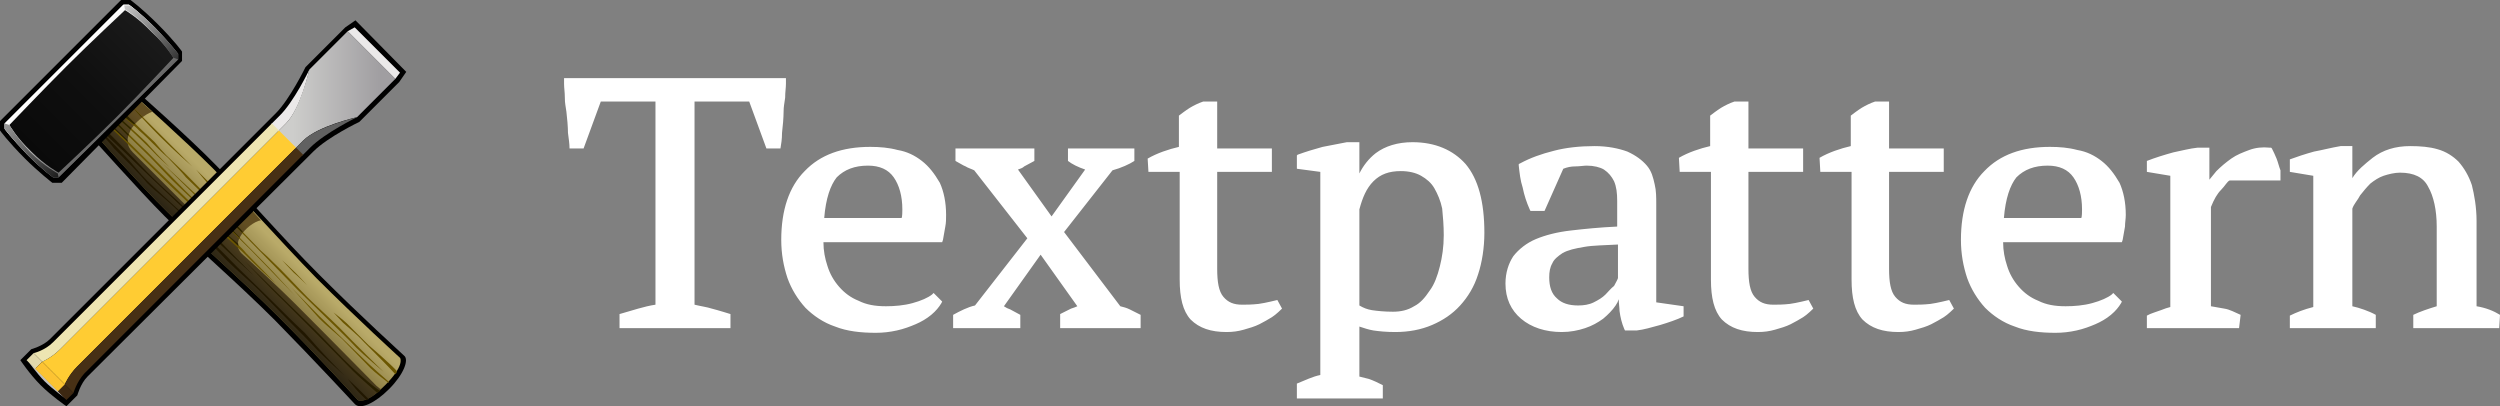 <svg viewBox="0 0 320 52" width="320" height="52" xmlns="http://www.w3.org/2000/svg"><rect x="0" y="0" width="320" height="52" fill="#808080" stroke="none"/><linearGradient id="a" gradientTransform="matrix(1 0 0 -1 0 51.89)" gradientUnits="userSpaceOnUse" x1="29.096" x2="34.81" y1="17.085" y2="22.8"><stop offset=".125" stop-color="#7b6c35"/><stop offset=".875" stop-color="#b9aa69"/></linearGradient><linearGradient id="b" gradientTransform="matrix(1 0 0 -1 0 51.89)" gradientUnits="userSpaceOnUse" x1="29.091" x2="34.71" y1="17.08" y2="22.7"><stop offset="0" stop-color="#2b2414"/><stop offset=".75" stop-color="#624e22"/></linearGradient><linearGradient id="c" gradientTransform="matrix(1 0 0 -1 0 51.89)" gradientUnits="userSpaceOnUse" x1="33.58" x2="29.648" y1="21.569" y2="17.637"><stop offset=".5" stop-color="#2d2400"/><stop offset=".875" stop-color="#211700"/></linearGradient><linearGradient id="d" gradientTransform="matrix(1 0 0 -1 0 51.89)" gradientUnits="userSpaceOnUse" x1="8.217" x2="15.18" y1="43.672" y2="36.71"><stop offset="0" stop-color="#fff"/><stop offset="1" stop-color="#666"/></linearGradient><linearGradient id="e" gradientTransform="matrix(1 0 0 -1 0 51.89)" gradientUnits="userSpaceOnUse" x1="3.942" x2="19.448" y1="32.382" y2="47.888"><stop offset="0" stop-color="#0a0a0a"/><stop offset=".5" stop-color="#0f0f0f"/><stop offset="1" stop-color="#1a1a1a"/></linearGradient><linearGradient id="f" gradientTransform="matrix(1 0 0 -1 0 51.89)" gradientUnits="userSpaceOnUse" x1=".443" x2="7.404" y1="35.897" y2="28.936"><stop offset="0" stop-color="#999"/><stop offset="1" stop-color="#1a1a1a"/></linearGradient><linearGradient id="g" gradientTransform="matrix(1 0 0 -1 0 51.89)" gradientUnits="userSpaceOnUse" x1="15.993" x2="22.956" y1="51.446" y2="44.484"><stop offset="0" stop-color="#ccc"/><stop offset="1" stop-color="#333"/></linearGradient><linearGradient id="h" gradientTransform="matrix(1 0 0 -1 0 51.89)" gradientUnits="userSpaceOnUse" x1="35.631" x2="50.604" y1="40.39" y2="40.39"><stop offset=".125" stop-color="#cdcdcb"/><stop offset=".875" stop-color="#a09ea1"/></linearGradient><path d="m49.8 49.8c-1.8 1.8-3.7 2.7-4.4 1.9-.3-.3 0 0 0 0-.1-.1-4.9-5.3-10.2-10.7-4.9-4.9-10.6-9.8-14.1-13.3s-9.3-10.1-9.4-10.1l-.4-.4 2.8-3.1 3-2.8.4.4s6.6 5.8 10.1 9.4c3.5 3.5 8.4 9.2 13.3 14.1 5.4 5.4 10.5 10 10.8 10.3.7.5 0 2.4-1.9 4.3z"/><path d="m27.2 21.5c-3.5-3.5-10-9.3-10-9.3l-2.6 2.4-2.4 2.6s5.8 6.6 9.3 10c3.5 3.5 9.2 8.4 14.1 13.3 5.4 5.4 10.1 10.6 10.2 10.7s1.1.5 3.5-1.9 2-3.4 1.9-3.5-5.4-4.9-10.7-10.2c-4.8-4.9-9.8-10.6-13.3-14.1z" fill="url(#a)"/><path d="m48.8 49.8c-.2 0-.3-.2-.6-.4-.2-.2-5.2-5.3-10.5-10.6-2-2-5.9-5.6-6.5-6.1-1-.8-.9-1.7-.4-2.5.5-.9 1.8-1.9 2.6-2-.8-.9-1.6-1.8-2.4-2.6-2.3 1.3-5 2.9-5.4 2.5-1.9-1.9-6.6-6.6-8.6-8.6-.9-.9-.8-1.8-.3-2.8s1.9-2.1 2.8-2.4c-1.4-1.2-2.3-2.1-2.3-2.1l-2.6 2.4-2.4 2.6s5.8 6.6 9.3 10c3.5 3.5 9.2 8.4 14.1 13.3 5.4 5.4 10.1 10.6 10.2 10.7s1 .5 3-1.4z" fill="url(#b)"/><path d="m39.3 36.5s-.7-.8-1.5-1.6-1.7-1.6-1.7-1.6 1 1.1 1.5 1.6c.6.5 1.7 1.6 1.7 1.6zm-12.2-12.8c-.8-.8-2-2-2-2s1.2 1.5 1.9 2.2.9.6.1-.2zm-1.8 3.1c-1.2-1.2-3.2-3.1-6.5-6.3-2.5-2.5-4.5-4.4-5.1-4.9l-.1.2c.9.8 4.6 4.4 6.6 6.4 2.3 2.3 6.3 6 7.3 6.9s3.1 2.6 4.6 4.2c1.5 1.5 3.2 3 3.2 3s-2.6-2.7-3.8-3.9c-1.1-1.4-4.7-4.2-6.2-5.6zm-.7-5.5-4.1-4.1-4.2-4.2c.5.6 2.4 2.7 4.1 4.4 2 2 4.2 3.9 4.2 3.9zm-5-2.9c.3.3 1.2 1.2 1.9 1.8.6.6 2 2.1 2.3 2.5 1.3 1.3 2.3 2.2 3.9 3.8s5.5 5.6 6.3 6.4c1.3 1.3 3.1 3.2 4.1 4.2.9.9 3 2.9 4.1 4s2.5 2.4 3.4 3.4c.9.9 3.5 3.1 3.5 3.1s-4.1-4-5.5-5.5c-1.5-1.5-3.3-3.1-4.2-4-1.3-1.3-3.3-3.5-4.4-4.5-1.1-1.1-1.4-1.3-1.6-1.5s-2.5-2.6-3-3.1c-.6-.6-5.8-5.9-6.7-6.8-1-1-2-1.9-2.4-2.3s-1.1-1.2-1.5-1.7c-.4-.4-1.2-1.1-1.7-1.6s-1.8-1.7-2.6-2.6l-.5.2c1.4 1.4 2.3 1.9 2.8 2.5.6.5 1.5 1.4 1.8 1.7zm3.2 5.4c1 1 5.1 4.7 5.1 4.7s-2.8-2.7-4.2-4.1-3.2-3.3-4.9-5c-1.5-1.4-3.8-3.7-4.5-4.4l-.2.2c1 .9 4.1 3.9 5 4.8 1.1 1.1 2.7 2.9 3.7 3.8zm20.9 19.4c-1-1-2-1.9-2.9-2.8s-3.5-3.6-3.5-3.6 2.7 3 3.6 4c1 1 1.7 1.5 2.9 2.6 1.2 1.2 2.9 3 3.6 3.7.6.6 1.8 1.5 2.3 1.9l.1-.1c-.6-.5-2.4-2.1-3.2-2.9-1-1-1.9-1.8-2.9-2.8zm3.5 1-2.8-2.8c-.4-.4-1.7-1.4-1.7-1.4s.9 1 1.2 1.3 1.7 1.4 2.7 2.5c.9.9 3.4 3.4 4 4.1.1-.1.2-.2.2-.4-.6-.7-3-2.8-3.6-3.3zm-25.5-22.8c-1.1-1.1-2.5-2.6-2.9-3.1-1.1-1.1-3.3-3-4.1-3.8l-.1.1c.8.8 3.2 3 4.7 4.5.9 1 2.4 2.3 2.4 2.3zm-.9-.5c1.2 1.2 10.2 10 11.3 11.1s2.5 2.6 3.1 3.2c.7.7 2.5 2.6 2.5 2.6s-2.5-2.8-4-4.3-5-5.1-6.7-6.8c-1.1-1.1-6.2-5.8-6.2-5.8z" fill="#6b5600"/><path d="m35.3 39c-1.7-1.7-4.9-4.7-6.2-6.1-.2-.2-3-3-3.6-3.6s-5.8-5.3-6.7-6.2c-1-1-2-2.3-2.4-2.7s-1.2-1.3-1.6-1.7-1.1-1.1-1.6-1.7c-.2-.2-.3-.3-.4-.3l-.1.1c0 .1.1.2.3.4.6.6 1.3 1.4 1.6 1.8l2 2c.6.6 1.9 2 2.2 2.4 1.3 1.3 2.4 2 4 3.6s5.4 5.4 6.1 6.2c1.3 1.3 3.3 3 4.2 3.9s3 3.1 4.1 4.2 2.5 2.5 3.4 3.5c.9.9 3.5 3.3 3.5 3.3-3.9-4-3.8-4.1-5.1-5.5-1.5-1.4-2.8-2.7-3.7-3.6zm8.7 7c-1.3-1.3-2.3-2.4-3.7-3.8s-3-2.9-4.2-4.1-4.8-4.7-4.8-4.7 3.5 3.7 4.9 5l4 4c1.6 1.6 4 4.1 5 5.1.8.8 3.1 2.8 3.1 2.8l.4-.3c-.2.1-2.8-2.1-4.7-4zm-26.8-25.3c1.2 1.2 8.5 8 9.5 9.1s5.8 5.5 5.8 5.5-3.2-3.2-4.7-4.8-7.3-6.7-9.1-8.6-5-5.1-5-5.1l-.4.2s2.7 2.5 3.9 3.7zm29.1 29.5c-.9-.9-1.8-1.7-1.8-1.7s1 1.3 1.5 1.8l.9.9c.1 0 .2-.1.3-.1-.2-.2-.5-.5-.9-.9zm-19.2-22.4c.5.5.8.7.8.7zm3.4 3.7c0-.1 0-.2 0-.3-1.1-.9-2.6-2.2-3.8-3.2h-.1c.5.4.8.7 1.1.9.6.6 1.7 1.5 2.8 2.6zm.2-1.1c-1-1-2-2.1-2.8-2.9-.1 0-.2.1-.2.1l3 2.9c-.1 0-.1-.1 0-.1zm-12.5-15.4-1.9-2c.3.3 1 1.1 1.8 2zm12.9 14.7c-.3-.4-.6-.7-.8-.8-.2-.2-.9-.9-1.7-1.7 0 0-.1 0-.1.1.7.8 1.7 1.7 2.6 2.6-.1-.1-.1-.1 0-.2zm-14.6-12.5c-.9-.9-1.8-1.8-2.2-2.2-.1.1-.1.2-.2.2.5.4 1.4 1.3 2.3 2.2 0-.1.1-.1.1-.2zm.8-1.4c-.6-.6-1.4-1.4-2-1.9l-.3.2c.9.9 1.6 1.4 2.1 1.8.1.1.1 0 .2-.1zm-1 2.1c-1.2-1.1-2.1-2-2.5-2.4-.1.1-.1.1-.1.2.5.4 1.5 1.4 2.7 2.5 0 0-.1-.2-.1-.3zm.4-1.3c0-.1.1-.1.1-.2-.9-.8-1.7-1.5-2.1-1.9l-.1.1-.1.1c.5.3 1.3 1.1 2.2 1.9z" fill="url(#c)"/><path d="m16.7 0s1.4 1 3.5 3.1c2.2 2.2 3.1 3.5 3.1 3.5v1.2l-15.4 15.6h-1.2s-1.8-1.4-3.5-3.1c-2.2-2.2-3.2-3.6-3.2-3.6v-1.2l15.5-15.5z"/><path d="m16.5.6h-.7l-15.2 15.2v.7s.8 1.1 2.9 3.3c2.1 2.1 3.3 2.9 3.3 2.9h.7l15.3-15.1v-.7s-.8-1.1-2.9-3.3c-2.2-2.2-3.4-3-3.4-3z" fill="url(#d)"/><path d="m16.5.6h-.7l-15.2 15.2v.7s.8 1.1 2.9 3.3c2.1 2.1 3.3 2.9 3.3 2.9h.7l15.3-15.1v-.7s-.8-1.1-2.9-3.3c-2.2-2.2-3.4-3-3.4-3z" fill="url(#d)"/><path d="m22.2 7.4s-4.2 4.5-7.2 7.5-7.5 7.2-7.5 7.2-1.7-.9-3.5-2.7c-1.9-1.8-2.8-3.4-2.8-3.4s4.3-4.5 7.3-7.5 7.5-7.2 7.5-7.2 1.6.9 3.4 2.8c1.9 1.7 2.8 3.3 2.8 3.3z" fill="url(#e)"/><path d="m7.4 22.2s-1.7-.9-3.5-2.7c-1.8-1.9-2.7-3.5-2.7-3.5l-.6-.2v.7s.8 1.1 2.9 3.3c2.1 2.1 3.3 2.9 3.3 2.9h.7z" fill="url(#f)"/><path d="m22.8 7.6v-.7s-.8-1.1-2.9-3.3c-2.1-2.1-3.3-2.9-3.3-2.9h-.7l.1.5s1.6.9 3.4 2.8c1.8 1.8 2.8 3.4 2.8 3.4z" fill="url(#g)"/><path d="m5.2 49.3c-1.4-1.4-2.6-3.2-2.6-3.2l1.4-1.4s1.5-.4 2.4-1.3l28.9-28.9c1.8-1.8 3.8-5.9 3.8-5.9l5.1-5.1 1.3-.9 6.5 6.6-.9 1.3-5.1 5.1s-4 1.9-5.9 3.8l-28.9 28.8c-.9.9-1.3 2.4-1.3 2.4l-1.4 1.4s-1.9-1.3-3.3-2.7z"/><path d="m44.5 4-4.9 4.9s-1.2 5.1-3 6.9l-1 1 2.2 2.2 1-1c1.9-1.9 6.9-3 6.9-3l4.9-4.9z" fill="url(#h)"/><path d="m37.8 19 .9.9 1-1c1.9-1.9 6-3.9 6-3.9s-5.1 1.2-6.9 3z" fill="#616161"/><path d="m34.7 15.9.9.9 1-1c1.9-1.9 3-6.9 3-6.9s-2 4.2-3.9 6z" fill="#ebe9e9"/><path d="m35.7 16.7-28 28c-1.1 1.1-2.3 1.6-2.3 1.6l2.9 2.9s.5-1.2 1.6-2.3l28-28z" fill="#fc3"/><path d="m3.5 46.1s1.2 1.7 2.2 2.7 2.8 2.3 2.8 2.3z" fill="#bfbfbf"/><path d="m50.6 10.1.6-.8-5.8-5.8-.9.5" fill="#ebe9e9"/><path d="m7.4 50.1.9-.9 1.1 1.1-.9.9z" fill="#3d2812"/><path d="m4.5 47.2-1.1-1.1.9-.9 1.1 1.1z" fill="#e2d9ac"/><path d="m8.3 49.2-.9.9-2.9-2.9.9-.9z" fill="#fcc332"/><path d="m38.8 19.8-.9-.9-28 28c-1.1 1.1-1.6 2.3-1.6 2.3l1.1 1.1s.4-1.4 1.4-2.5z" fill="#473015"/><path d="m34.8 15.8-28 28c-1.1 1.1-2.5 1.4-2.5 1.4l1.1 1.1s1.2-.5 2.3-1.6l28-28z" fill="#ede5b2"/><path d="m93.5 42v-1.8s-1.6-.5-2.4-.7c-.6-.2-1.4-.3-2.2-.5v-26h7l2.2 6h1.8c.1-.6.2-1.2.2-2 .1-.8.2-2 .2-2.7s.1-1 .2-1.8c0-.8.1-1.2.1-1.8v-.7h-28.4v.7c0 .6.1 1.1.1 1.8 0 .8.1 1 .2 1.8s.2 2 .2 2.7c.1.8.2 1.4.2 2h1.8l2.2-6h7v26c-.7.1-1.5.3-2.2.5s-2.4.7-2.4.7v1.8zm24.5-21.4c-.9-.7-1.9-1.2-3.1-1.4-1.1-.3-2.3-.4-3.5-.4-3.6 0-6.4 1-8.4 3.1-2 2-3 5-3 8.8 0 1.8.3 3.4.8 4.9.5 1.4 1.3 2.7 2.3 3.8 1 1 2.3 1.9 3.8 2.4 1.5.6 3.3.8 5.2.8.9 0 1.8-.1 2.7-.3s1.7-.5 2.4-.8 1.4-.7 2-1.2 1-1 1.3-1.5l.1-.2-1.1-1.1-.2.2c-.5.4-1.4.8-2.5 1.1s-2.3.4-3.4.4c-1.4 0-2.5-.2-3.5-.7-1-.4-1.8-1-2.5-1.8s-1.2-1.7-1.5-2.7c-.3-.9-.5-1.9-.5-3h15.2l.1-.3c.1-.6.2-1.2.3-1.7s.1-1 .1-1.5c0-1.6-.3-3-.8-4.1-.7-1.2-1.4-2.1-2.3-2.8zm-6.9.6c1.5 0 2.6.5 3.3 1.5s1.1 2.4 1.1 4.1c0 .2 0 1-.1 1.1h-9.9c.2-2.5.8-4.2 1.6-5.2 1-1 2.3-1.5 4-1.5zm157.9-.6c-.9-.7-1.9-1.2-3.1-1.4-1.1-.3-2.3-.4-3.5-.4-3.6 0-6.4 1-8.4 3.1-2 2-3 5-3 8.8 0 1.8.3 3.4.8 4.9.5 1.4 1.3 2.7 2.3 3.8 1 1 2.3 1.9 3.8 2.4 1.5.6 3.3.8 5.2.8.9 0 1.8-.1 2.7-.3s1.7-.5 2.4-.8 1.4-.7 2-1.2 1-1 1.3-1.5l.1-.2-1.1-1.1-.2.2c-.5.4-1.4.8-2.5 1.1s-2.3.4-3.4.4c-1.4 0-2.5-.2-3.5-.7-1-.4-1.8-1-2.5-1.8s-1.2-1.7-1.5-2.7c-.3-.9-.5-1.9-.5-3h15.2l.1-.3c.1-.6.2-1.2.3-1.7 0-.5.1-1 .1-1.5 0-1.6-.3-3-.8-4.1-.7-1.2-1.4-2.1-2.3-2.8zm-6.9.6c1.5 0 2.6.5 3.3 1.5s1.1 2.4 1.1 4.1c0 .2 0 1-.1 1.1h-9.9c.2-2.5.8-4.2 1.6-5.2 1-1 2.3-1.5 4-1.5zm-140.1 20.8h8.6v-1.7c-.4-.2-.9-.5-1.3-.7-.3-.1-.5-.2-.8-.4l4.7-6.6 4.7 6.6c-.2.1-.5.2-.8.3-.4.2-1 .5-1.4.7v1.8h10.3v-1.7c-.4-.2-1-.5-1.4-.7s-.8-.3-1.2-.4l-7.2-9.5 6.2-7.9c1.1-.3 2.2-.8 2.8-1.2v-1.6h-8.5v1.6c.5.4 1.3.8 2.2 1.1l-4.3 6-4.3-6c.3-.1.6-.2.8-.4.4-.2.9-.5 1.3-.7v-1.6h-10.1v1.6c.4.2 1 .6 1.3.7.3.2.7.3 1.1.5l6.8 8.7-6.7 8.6c-.9.2-1.9.7-2.8 1.2zm25-20h4v13.8c0 2.3.4 4 1.4 5.1 1.1 1.1 2.6 1.6 4.6 1.6.8 0 1.5-.1 2.2-.3s1.4-.4 2-.7 1.1-.6 1.6-.9 1.3-1.1 1.3-1.1l-.6-1.1s-1.6.4-2.4.5c-.9.1-1.6.1-2.1.1-1.1 0-1.8-.3-2.4-1s-.8-1.9-.8-3.6v-12.4h7v-3h-7v-6h-1.7-.1c-.6.2-1.2.5-1.7.8s-1.4 1-1.4 1v4c-1.3.3-2.8.8-4 1.5zm68 0h4v13.8c0 2.3.4 4 1.4 5.1 1.1 1.1 2.6 1.6 4.6 1.6.8 0 1.5-.1 2.2-.3s1.4-.4 2-.7 1.1-.6 1.6-.9 1.3-1.1 1.3-1.1l-.6-1.1s-1.6.4-2.4.5c-.9.1-1.6.1-2.1.1-1.1 0-1.8-.3-2.4-1s-.8-1.9-.8-3.6v-12.4h7v-3h-7v-6h-1.7-.1c-.6.2-1.2.5-1.7.8s-1.4 1-1.4 1v3.9c-1.3.3-2.8.8-4 1.5zm18 0h4v13.8c0 2.3.4 4 1.4 5.1 1.1 1.1 2.6 1.6 4.6 1.6.8 0 1.5-.1 2.2-.3s1.4-.4 2-.7 1.1-.6 1.6-.9 1.3-1.1 1.3-1.1l-.6-1.1s-1.6.4-2.4.5c-.9.1-1.6.1-2.1.1-1.1 0-1.8-.3-2.4-1s-.8-1.9-.8-3.6v-12.4h7v-3h-7v-6h-1.7-.1c-.6.2-1.2.5-1.7.8s-1.4 1-1.4 1v3.9c-1.3.3-2.8.8-4 1.5zm-56 27.3c-.6-.3-1.2-.6-1.8-.8-.4-.1-.8-.2-1.2-.3v-6.4c.6.2 1.2.4 1.8.5.7.1 1.6.2 2.8.2 1.7 0 3.3-.3 4.7-.9s2.6-1.4 3.6-2.5 1.8-2.4 2.3-4c.5-1.5.8-3.4.8-5.3 0-4-.8-6.9-2.4-8.8-1.6-1.8-3.9-2.8-6.8-2.8-1.9 0-3.5.5-4.7 1.4-.9.7-1.6 1.6-2.1 2.6v-4h-1.6c-1 .2-2.1.4-3.1.6-1.1.3-2.1.6-3.2 1l-.1.1v1.7l3 .4v26c-1 .2-2 .7-3 1.1v1.9h11zm7.8-19.2c0 1.5-.2 2.8-.5 4s-.7 2.3-1.3 3.1c-.6.9-1.2 1.6-2 2-.8.5-1.7.7-2.7.7-1.1 0-2-.1-2.7-.2-.6-.1-1.1-.3-1.6-.6v-12.3c.4-1.5.9-2.7 1.8-3.6s2-1.3 3.5-1.3c1 0 1.9.2 2.6.6s1.3.9 1.7 1.6.8 1.6 1 2.6c.1 1 .2 2.2.2 3.4zm30.7 9.1-3.5-.5v-12.6c0-.8 0-1.7-.2-2.5-.2-.9-.4-1.7-1-2.4s-1.4-1.3-2.5-1.8c-1.1-.4-2.5-.7-4.2-.7-1.9 0-3.7.2-5.2.6-1.6.4-3 .9-4.3 1.6l-.2.1v.2c.1.9.2 1.9.5 2.8.2 1 .5 1.9.9 2.8l.1.2h1.8l2.4-5.4c.5-.2 1-.3 1.5-.3.6 0 1.1-.1 1.5-.1.9 0 1.7.2 2.2.5.6.4 1 .9 1.3 1.5.3.7.4 1.5.4 2.5v3.3c-2.2.1-4.2.3-5.9.5-1.8.2-3.3.6-4.5 1.1s-2.2 1.3-2.9 2.2c-.6.9-1 2.1-1 3.5 0 1.9.7 3.4 2 4.5s3.1 1.7 5.2 1.7c1.1 0 2.1-.2 3-.5s1.6-.7 2.3-1.2c.6-.5 1.2-1.1 1.6-1.7.2-.3.3-.5.4-.8 0 .5.1 1.1.1 1.5.1.8.3 1.6.6 2.3l.1.2h1.5c.9-.1 1.9-.4 3-.7 1-.3 2.2-.7 3-1.1zm-10-1.5c-.4.4-.9.7-1.5 1s-1.3.4-2 .4c-1.2 0-2.1-.3-2.7-.9-.7-.6-1-1.5-1-2.7 0-.7.1-1.3.4-1.8.2-.5.7-.9 1.3-1.3.7-.4 1.6-.6 2.8-.8 1.1-.2 2.6-.2 4.3-.3v4.3c-.1.3-.3.6-.5 1-.4.3-.7.7-1.1 1.1zm81.3 2.6c-.7-.3-1.4-.7-2.1-.8-.5-.1-1.1-.2-1.7-.3v-12.7c.4-1 .8-1.7 1.3-2.2s.8-1.1 1.1-1.2h6.5v-1.2-.1c-.2-.5-.3-1-.5-1.5s-.4-.9-.6-1.3l-.1-.1h-.2c-.9-.1-1.8 0-2.6.3s-1.6.6-2.3 1.1-1.3 1-1.9 1.6c-.3.4-.6.7-.9 1.1v-4.1h-1.5c-1 .1-2.1.4-3.1.6-1.1.3-2.4.7-3.4 1.1v1.4l3 .5v16.8c-.4.1-.7.2-1.2.4s-1.3.4-1.8.7v1.6h11.8zm33.2 0c-.8-.5-1.8-.9-3-1.1v-10.9c0-1.8-.3-3.4-.6-4.6-.4-1.2-1-2.2-1.7-3-.7-.7-1.6-1.3-2.7-1.6-1-.3-2.2-.4-3.5-.4-1.9 0-3.5.5-4.8 1.5-1 .8-2 1.6-2.6 2.6v-4.1h-1.5c-1.2.2-2.3.5-3.4.7-1.1.3-2.3.7-3.1 1v1.6l3 .5v16.8c-1.2.3-2.2.7-3 1.1v1.6h11v-1.7c-.9-.5-2.1-.9-3-1.1v-12.5c.2-.6.7-1.1 1-1.7.4-.5.8-1 1.3-1.5.5-.4 1.1-.8 1.7-1s1.4-.4 2.1-.4c1.8 0 3 .6 3.6 1.8.7 1.2 1.1 3 1.1 5.1v10.2c-1 .3-2.2.7-3 1.1v1.7h11z" fill="#fff"/></svg>